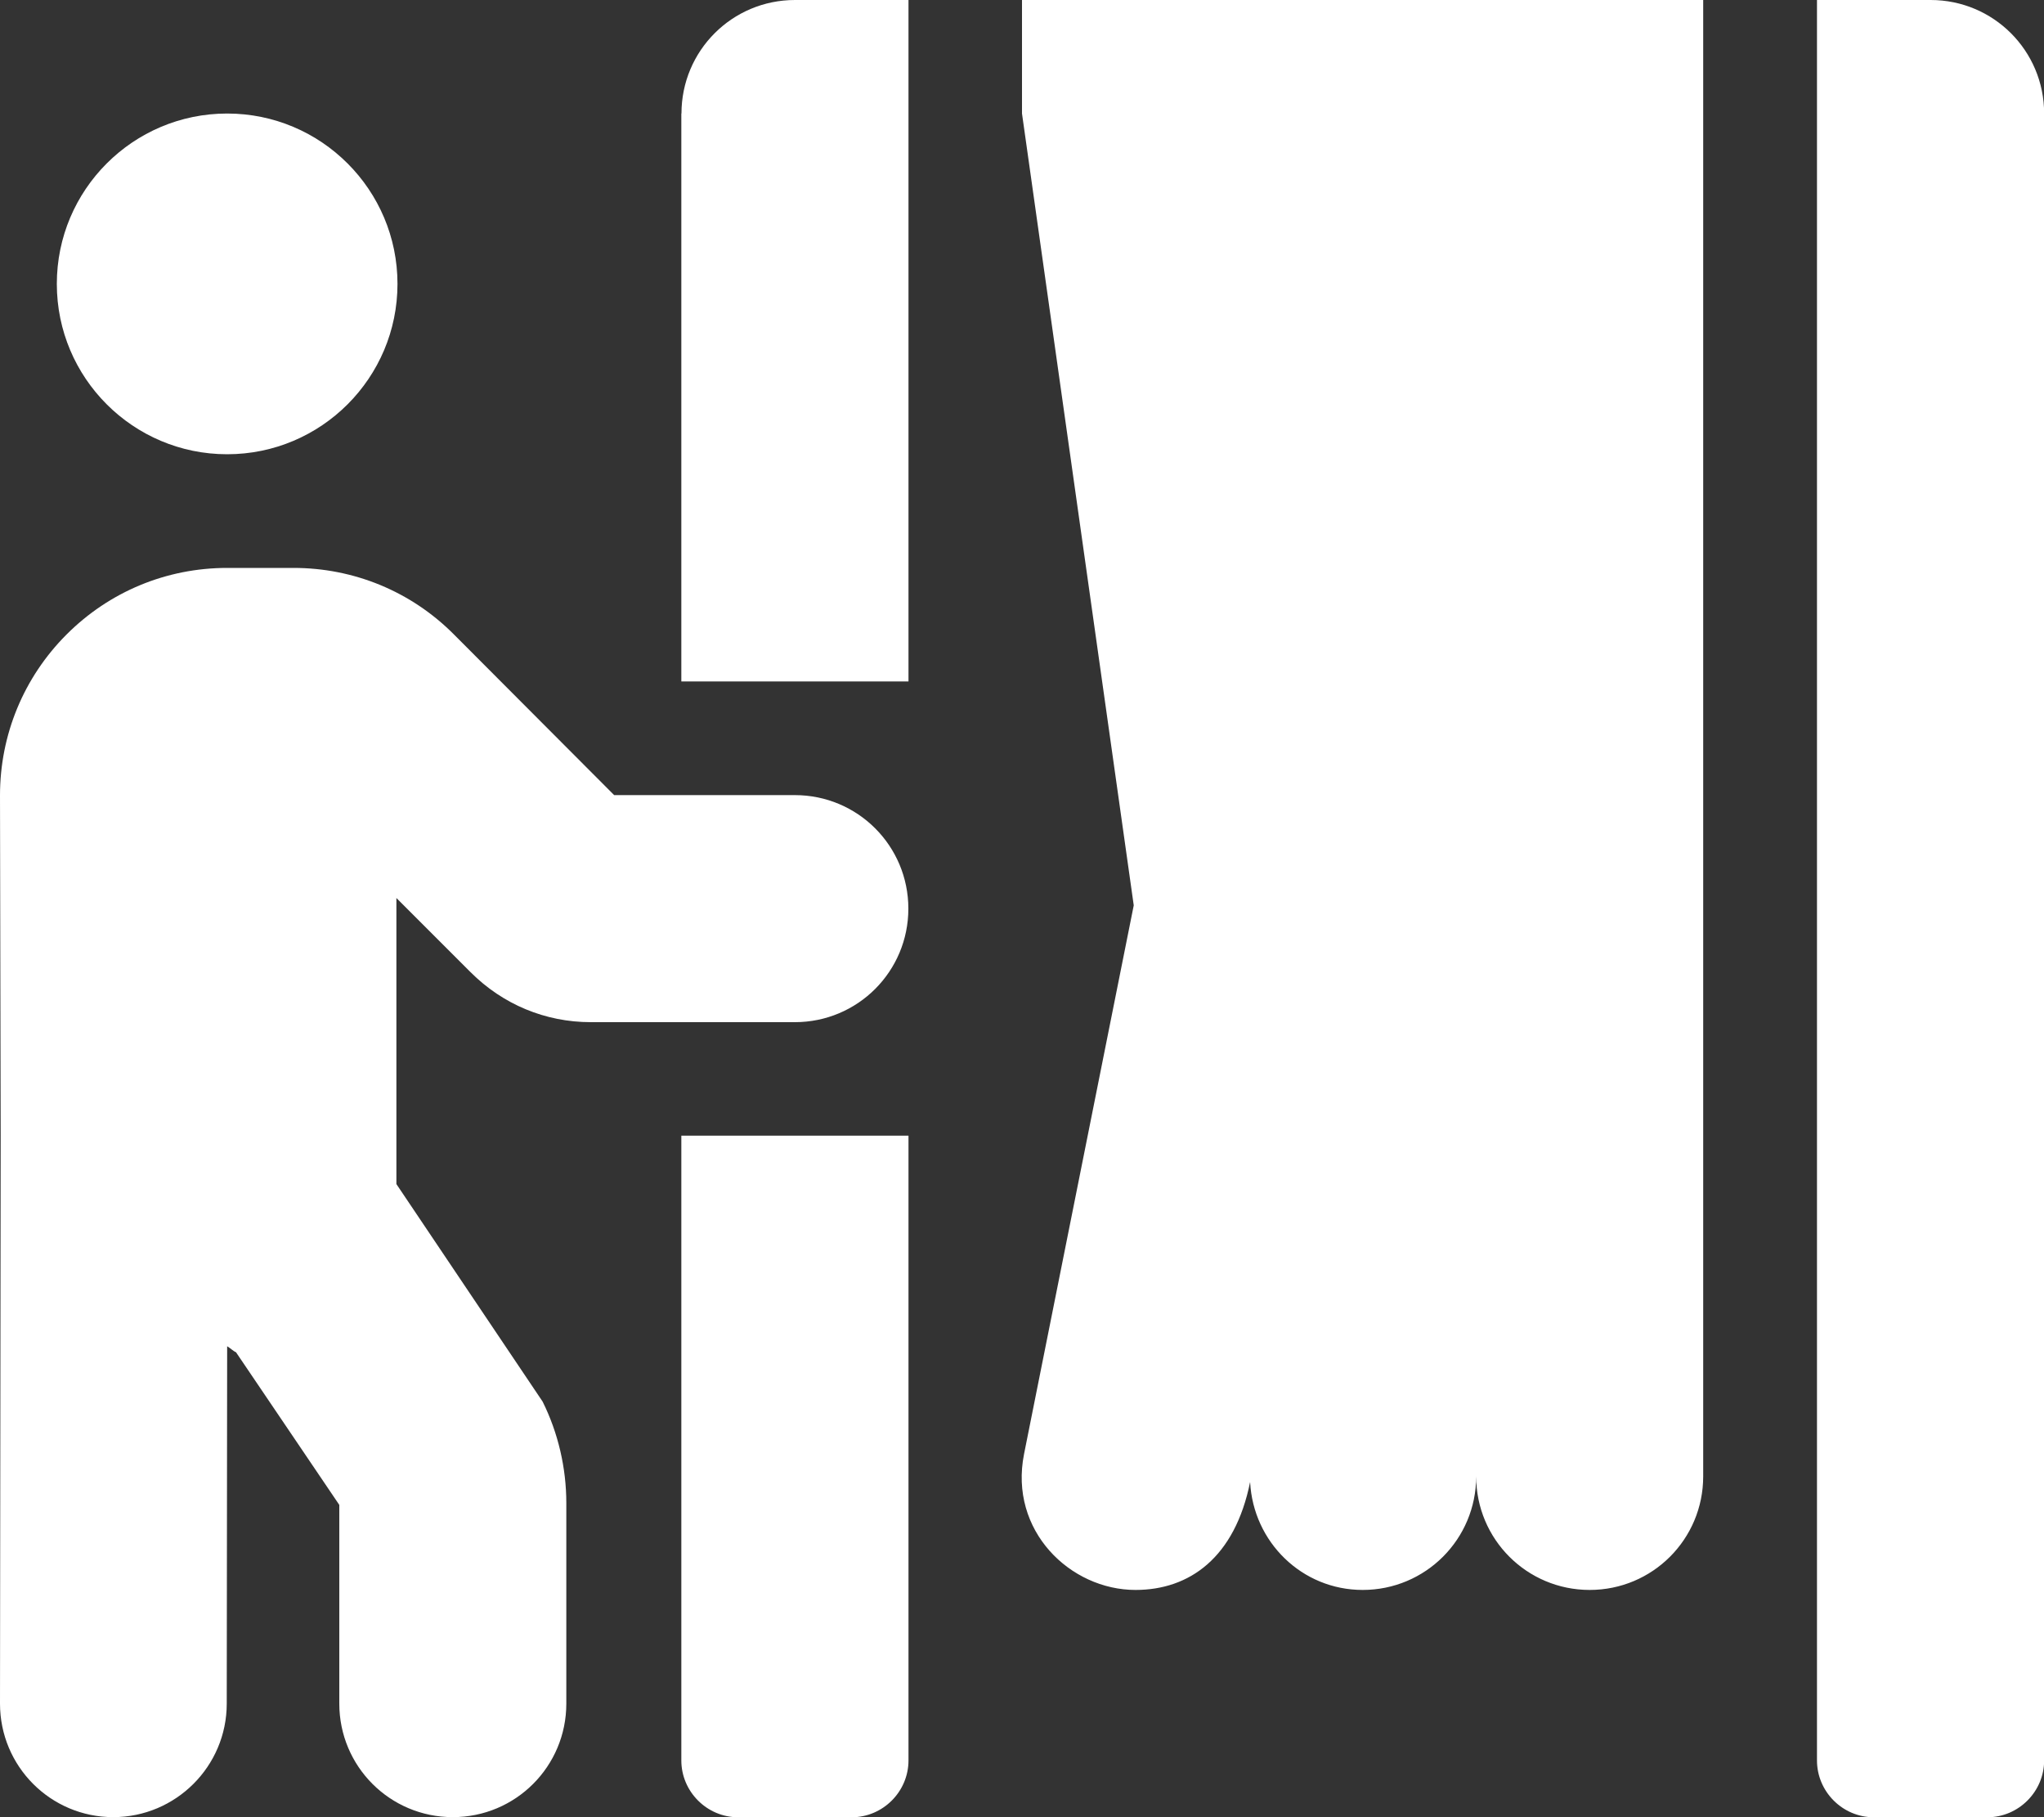 <svg version="1.1" xmlns="http://www.w3.org/2000/svg" xlink="http://www.w3.org/1999/xlink" x="0px" y="0px" width="15px" height="13.333px" viewBox="0 0 15 13.333" style="enable-background:new 0 0 15 15;" space="preserve">
    <rect x="0" y="0" width="15" height="13.333" fill="#333333" stroke="none"/>
    <path d="M5,12.917c0,0.229,0.188,0.417,0.417,0.417h0.833c0.229,0,0.417,-0.188,0.417,-0.417V8.333h-1.667v4.583zm0.833,-7.083h-1.326l-1.177,-1.18C3.016,4.339,2.596,4.167,2.154,4.167H1.667c-0.445,0,-0.865,0.174,-1.18,0.49C0.174,4.971,0,5.391,0,5.836L0.005,8.333L0,12.5c0,0.461,0.372,0.833,0.831,0.833c0.458,0,0.833,-0.372,0.833,-0.833l0.003,-2.622c0.023,0.013,0.042,0.034,0.065,0.044l0.758,1.12v1.458c0,0.461,0.372,0.833,0.833,0.833s0.833,-0.372,0.833,-0.833v-1.471c0,-0.258,-0.06,-0.516,-0.174,-0.745l-1.073,-1.596V6.589l0.544,0.544c0.237,0.237,0.549,0.367,0.883,0.367H5.833c0.461,0,0.833,-0.372,0.833,-0.833s-0.372,-0.833,-0.833,-0.833zM1.667,3.333c0.69,0,1.25,-0.56,1.25,-1.25S2.357,0.833,1.667,0.833S0.417,1.393,0.417,2.083s0.56,1.25,1.25,1.25zm5.833,-2.5l0.82,5.81l-0.805,4.026c-0.112,0.563,0.339,0.997,0.818,0.997c0.396,0,0.729,-0.237,0.841,-0.792c0.023,0.44,0.38,0.792,0.826,0.792c0.461,0,0.833,-0.372,0.833,-0.833c0,0.461,0.372,0.833,0.833,0.833s0.833,-0.372,0.833,-0.833V0H7.5v0.833zm-2.5,0v4.167h1.667V0h-0.833c-0.461,0,-0.833,0.372,-0.833,0.833zM14.167,0h-0.833v12.917c0,0.229,0.188,0.417,0.417,0.417h0.833c0.229,0,0.417,-0.188,0.417,-0.417V0.833c0,-0.461,-0.372,-0.833,-0.833,-0.833z" fill="#FFFFFF"/>
    </svg>